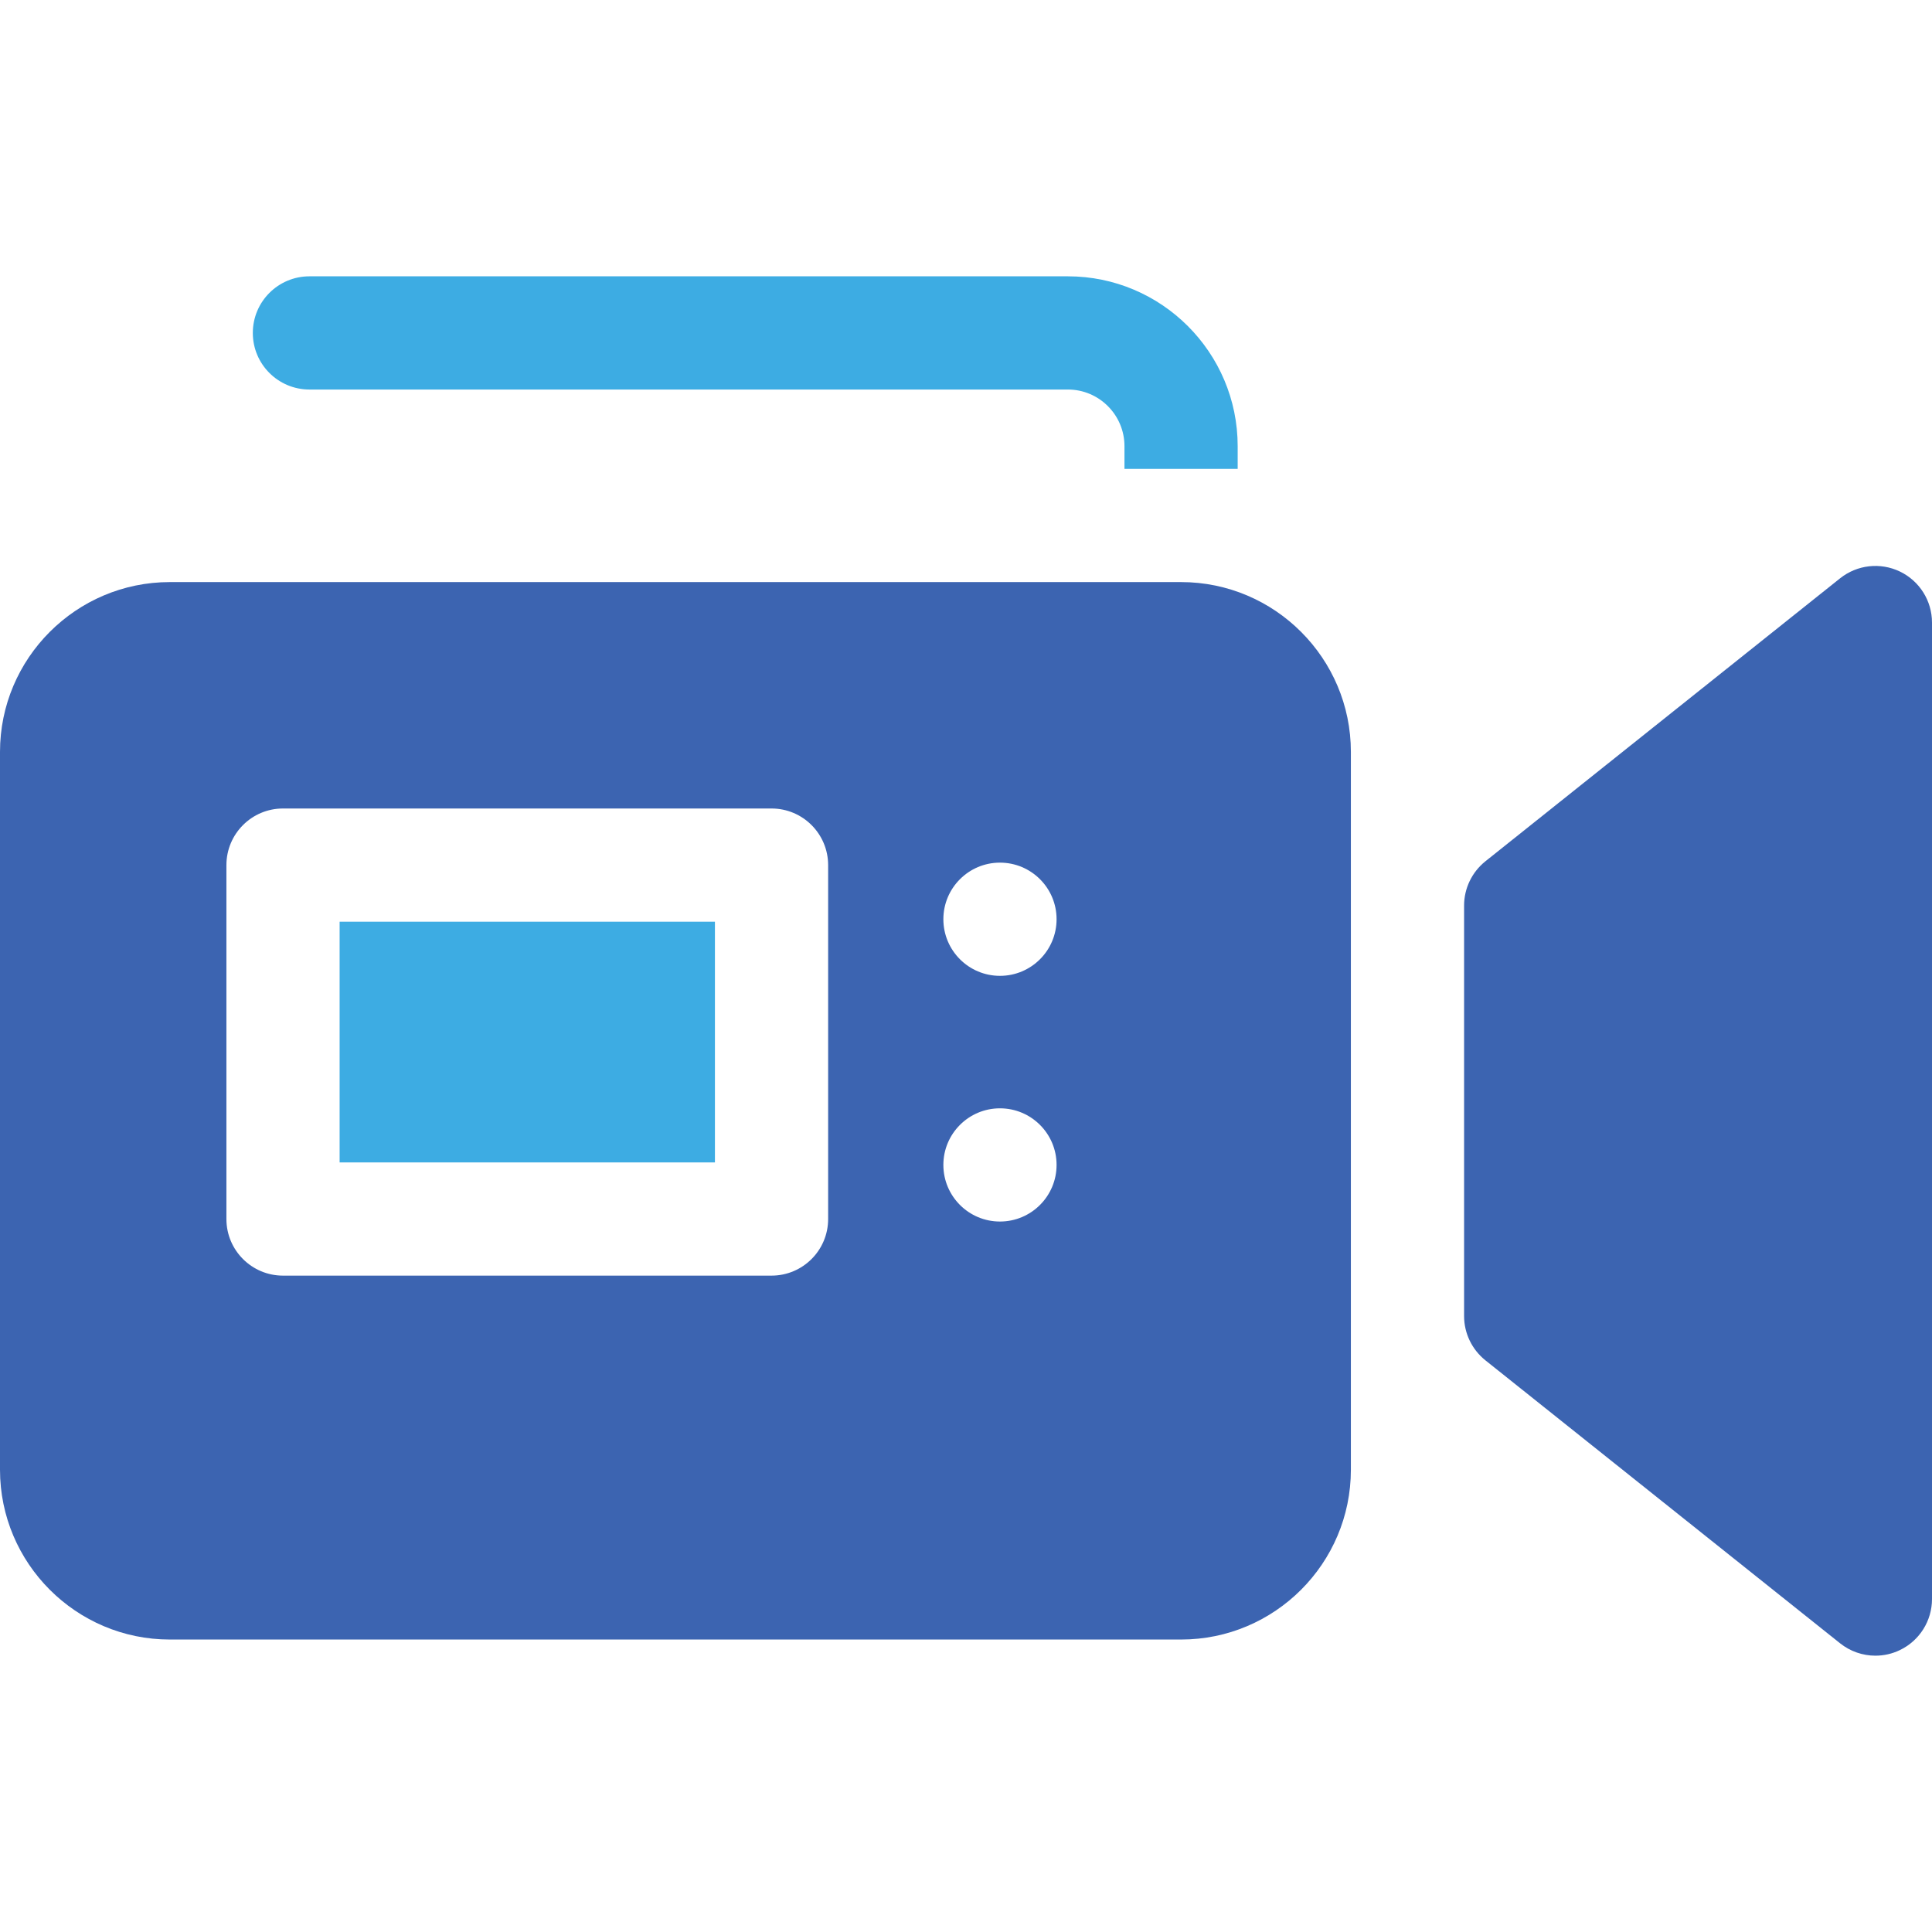 <svg width="42" height="42" viewBox="0 0 42 42" fill="none" xmlns="http://www.w3.org/2000/svg">
<path d="M40.77 35.993C40.496 35.993 40.224 35.901 40.002 35.724L32.291 29.572C31.999 29.338 31.828 28.984 31.828 28.61V19.686C31.828 19.312 31.999 18.958 32.291 18.724L40.002 12.572C40.372 12.277 40.877 12.22 41.303 12.425C41.729 12.63 42 13.061 42 13.534V34.762C42 35.235 41.729 35.666 41.303 35.871C41.134 35.953 40.951 35.993 40.77 35.993Z" fill="#3C64B1"/>
<path d="M6.727 8.468H23.215C23.893 8.468 24.445 9.02 24.445 9.699V10.193H26.906V9.699C26.906 7.663 25.25 6.007 23.215 6.007H6.727C6.047 6.007 5.496 6.558 5.496 7.238C5.496 7.917 6.047 8.468 6.727 8.468Z" fill="#3DACE3"/>
<path d="M7.383 20.037H15.542V25.27H7.383V20.037Z" fill="#3DACE3"/>
<path d="M25.676 12.654H3.691C1.656 12.654 0 14.31 0 16.346V31.951C0 33.986 1.656 35.642 3.691 35.642H25.676C27.711 35.642 29.367 33.986 29.367 31.951V16.346C29.367 14.31 27.711 12.654 25.676 12.654ZM18.003 26.501C18.003 27.18 17.452 27.731 16.772 27.731H6.152C5.473 27.731 4.922 27.18 4.922 26.501V18.807C4.922 18.127 5.473 17.576 6.152 17.576H16.772C17.452 17.576 18.003 18.127 18.003 18.807V26.501ZM21.738 26.555C21.059 26.555 20.508 26.004 20.508 25.324C20.508 24.645 21.059 24.094 21.738 24.094C22.418 24.094 22.969 24.645 22.969 25.324C22.969 26.004 22.418 26.555 21.738 26.555ZM21.738 21.214C21.059 21.214 20.508 20.663 20.508 19.983C20.508 19.304 21.059 18.753 21.738 18.753C22.418 18.753 22.969 19.304 22.969 19.983C22.969 20.663 22.418 21.214 21.738 21.214Z" fill="#3C64B1"/>
</svg>
